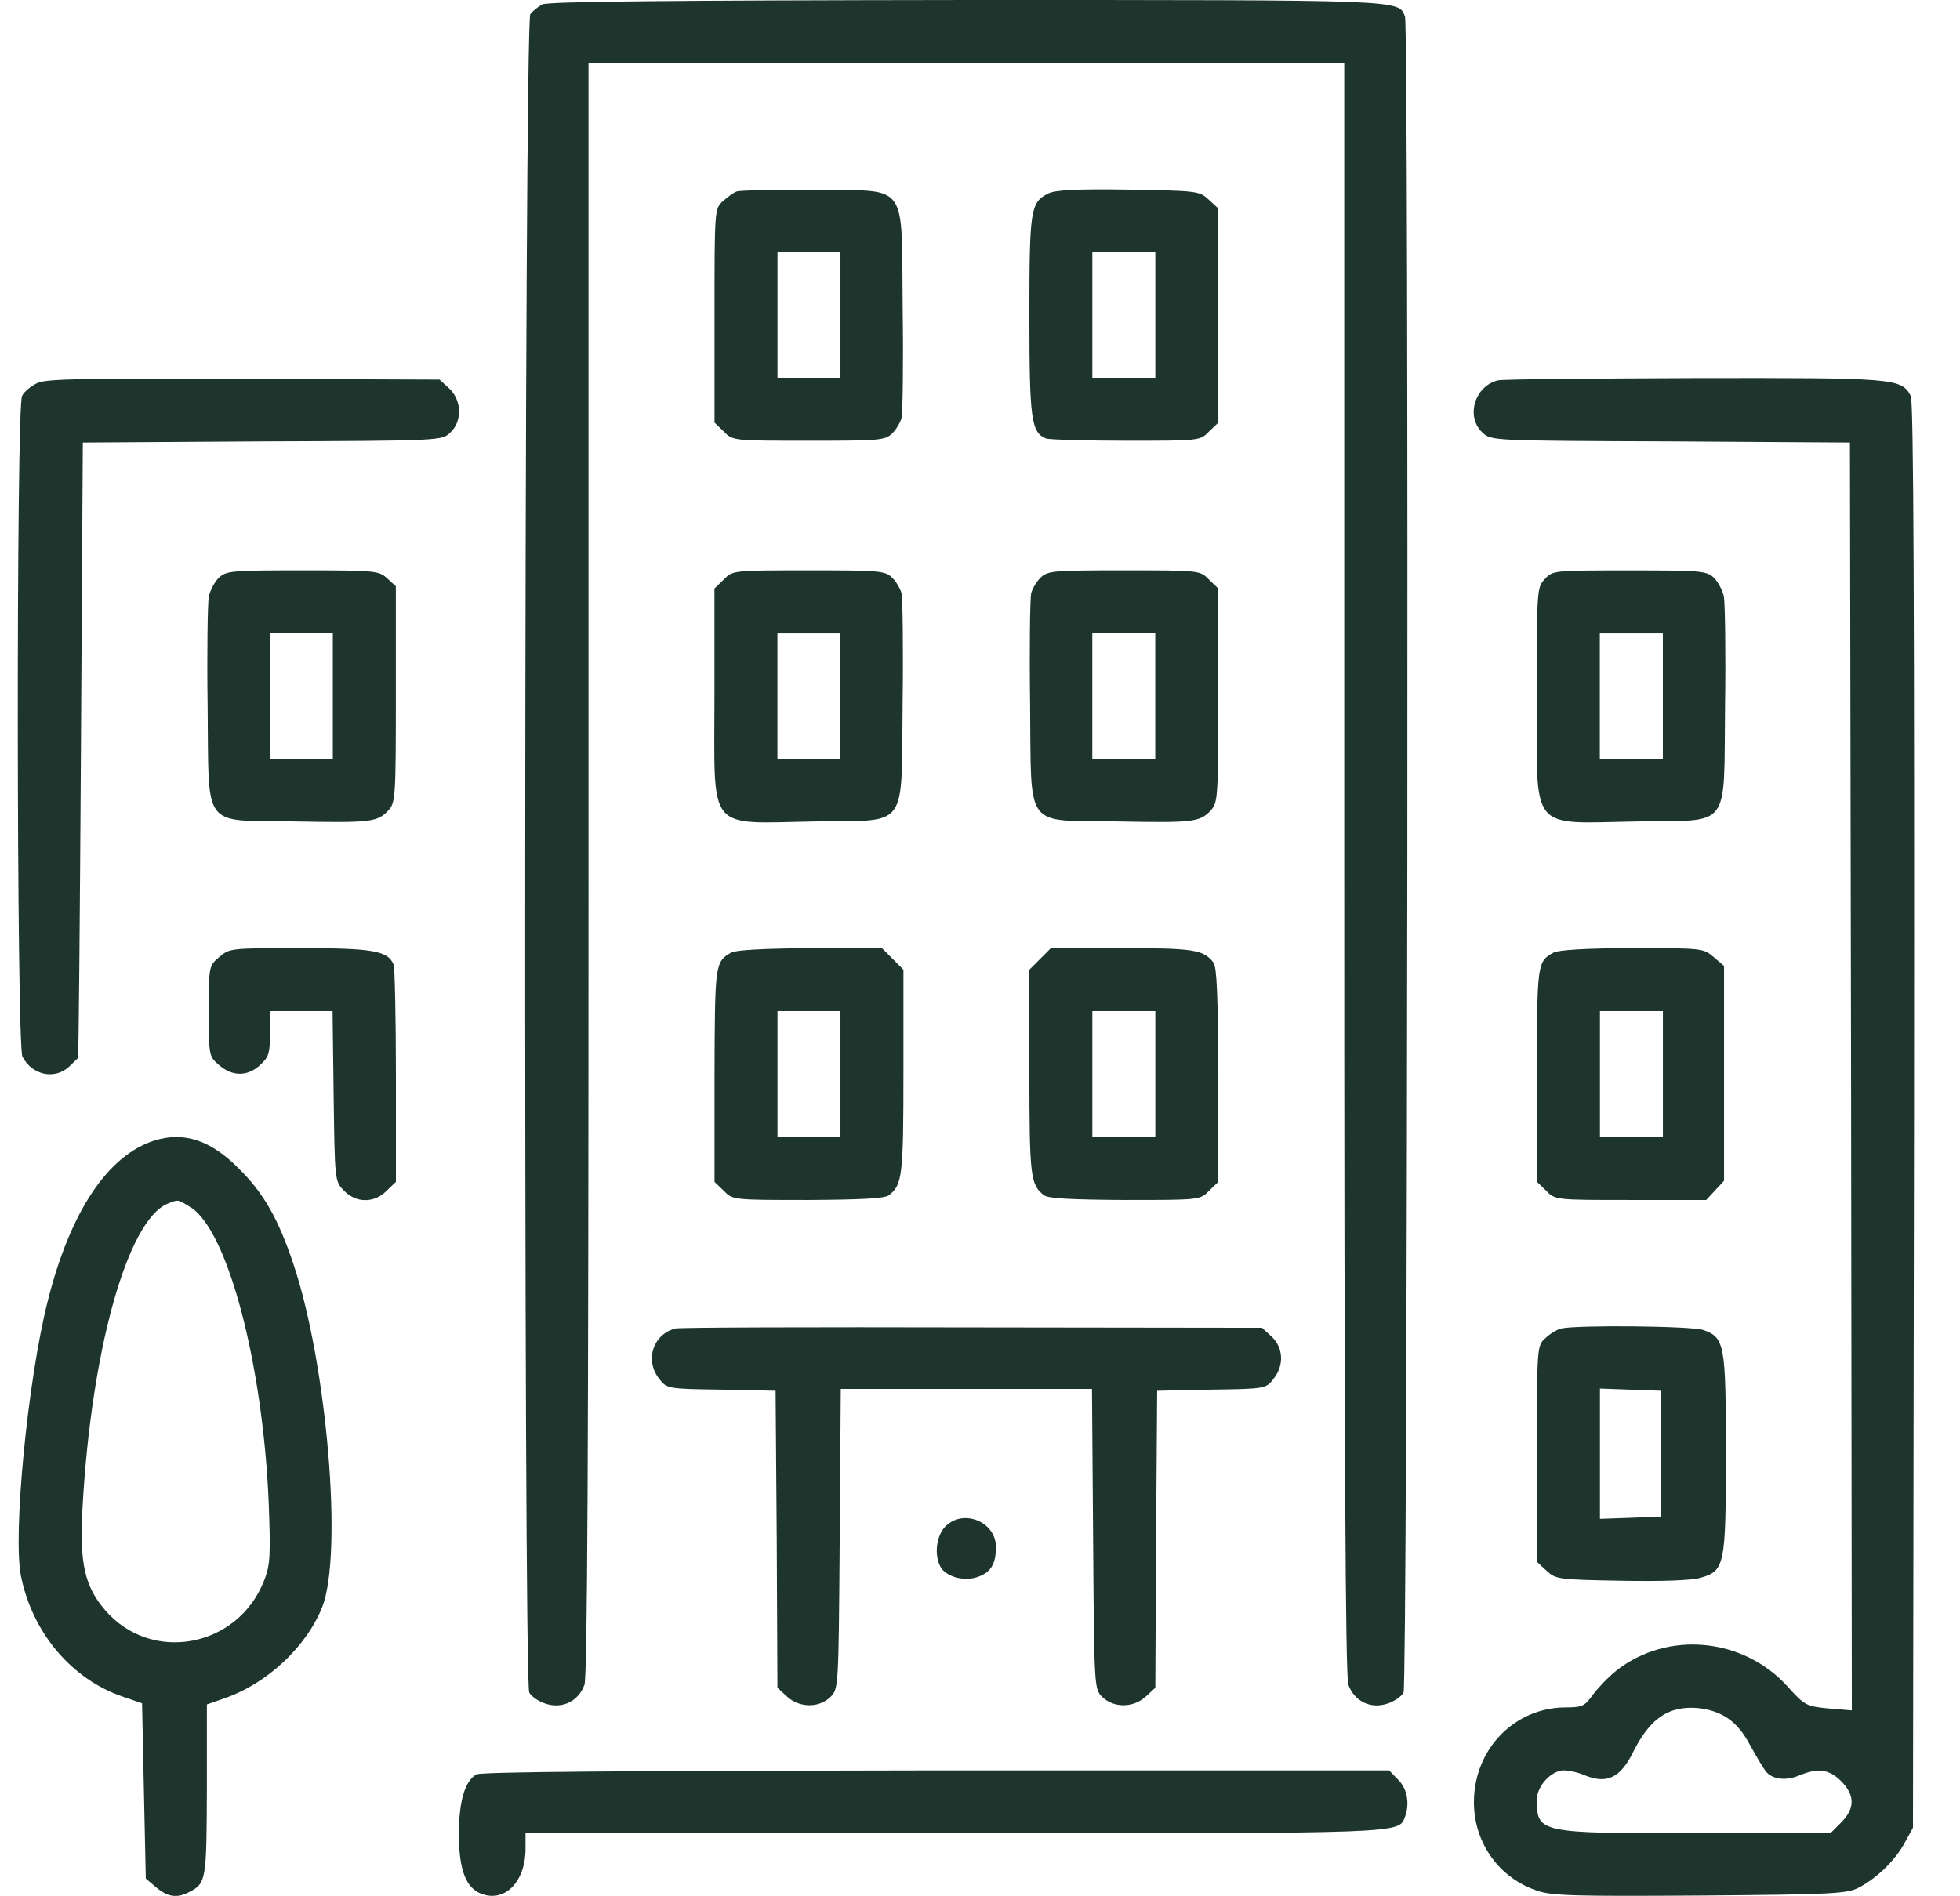 <svg width="31" height="30" viewBox="0 0 31 30" fill="none" xmlns="http://www.w3.org/2000/svg">
<path d="M8.576 0.07C8.511 0.106 8.424 0.176 8.388 0.223C8.289 0.34 8.277 26.602 8.371 26.777C8.4 26.836 8.517 26.918 8.629 26.953C8.898 27.041 9.15 26.912 9.244 26.654C9.291 26.52 9.308 22.898 9.308 13.735V0.996H15.285H21.261V13.735C21.261 22.898 21.279 26.52 21.326 26.654C21.42 26.912 21.672 27.041 21.941 26.953C22.052 26.918 22.17 26.836 22.199 26.777C22.263 26.654 22.287 0.434 22.222 0.264C22.117 -0.006 22.275 8.2016e-05 15.273 8.2016e-05C10.621 0.006 8.658 0.024 8.576 0.07Z" fill="#1D352D"/>
<path d="M11.652 3.029C11.605 3.047 11.506 3.117 11.435 3.182C11.301 3.299 11.301 3.316 11.301 4.992V6.686L11.447 6.826C11.588 6.973 11.594 6.973 12.795 6.973C13.914 6.973 14.002 6.967 14.113 6.855C14.178 6.791 14.242 6.68 14.26 6.609C14.277 6.533 14.289 5.754 14.277 4.881C14.254 2.836 14.395 3.023 12.865 3.006C12.25 3 11.699 3.012 11.652 3.029ZM13.293 4.98V5.977H12.795H12.297V4.98V3.984H12.795H13.293V4.98Z" fill="#1D352D"/>
<path d="M16.574 3.064C16.299 3.205 16.281 3.316 16.281 4.998C16.281 6.639 16.311 6.844 16.545 6.938C16.598 6.955 17.166 6.973 17.811 6.973C18.977 6.973 18.982 6.973 19.123 6.826L19.27 6.686V4.992V3.299L19.117 3.158C18.971 3.023 18.941 3.018 17.846 3C17.014 2.988 16.68 3.006 16.574 3.064ZM18.273 4.98V5.977H17.775H17.277V4.98V3.984H17.775H18.273V4.98Z" fill="#1D352D"/>
<path d="M0.595 6.058C0.495 6.105 0.384 6.193 0.349 6.264C0.255 6.433 0.261 16.541 0.355 16.717C0.507 17.01 0.864 17.086 1.093 16.875C1.163 16.805 1.228 16.746 1.233 16.74C1.245 16.734 1.263 14.537 1.28 11.865L1.31 7.002L4.146 6.984C6.97 6.973 6.987 6.973 7.122 6.844C7.316 6.662 7.304 6.334 7.105 6.146L6.952 6.006L3.87 5.994C1.333 5.982 0.747 5.994 0.595 6.058Z" fill="#1D352D"/>
<path d="M23.693 6.018C23.324 6.106 23.177 6.592 23.447 6.844C23.582 6.973 23.599 6.973 26.424 6.984L29.259 7.002L29.277 17.033L29.289 27.059L28.925 27.029C28.568 26.994 28.545 26.983 28.275 26.684C27.572 25.904 26.371 25.793 25.562 26.432C25.439 26.531 25.275 26.701 25.193 26.812C25.064 26.994 25.023 27.012 24.754 27.012C23.951 27.018 23.312 27.674 23.312 28.512C23.312 29.156 23.711 29.713 24.314 29.912C24.549 29.994 24.935 30 26.892 29.988C29.013 29.971 29.218 29.959 29.406 29.859C29.693 29.707 29.98 29.426 30.127 29.15L30.256 28.916L30.273 17.648C30.279 9.598 30.267 6.346 30.221 6.264C30.074 5.982 29.963 5.977 26.787 5.982C25.152 5.988 23.758 6 23.693 6.018ZM27.267 27.146C27.431 27.24 27.554 27.375 27.677 27.604C27.777 27.785 27.888 27.973 27.929 28.025C28.035 28.154 28.252 28.178 28.468 28.084C28.756 27.967 28.931 27.99 29.119 28.178C29.341 28.4 29.341 28.611 29.119 28.834L28.949 29.004H26.828C24.332 29.004 24.308 28.998 24.308 28.471C24.308 28.254 24.537 28.008 24.736 28.008C24.818 28.008 24.971 28.043 25.076 28.09C25.416 28.225 25.627 28.125 25.826 27.727C26.008 27.363 26.189 27.17 26.418 27.076C26.67 26.977 27.015 27.006 27.267 27.146Z" fill="#1D352D"/>
<path d="M3.46 9.141C3.395 9.205 3.319 9.346 3.302 9.445C3.284 9.551 3.272 10.33 3.284 11.174C3.307 13.148 3.173 12.973 4.661 12.996C5.868 13.019 5.968 13.008 6.143 12.82C6.255 12.697 6.261 12.621 6.261 10.986V9.275L6.126 9.152C5.997 9.029 5.938 9.023 4.79 9.023C3.671 9.023 3.577 9.029 3.46 9.141ZM5.264 11.015V12.012H4.766H4.268V11.015V10.019H4.766H5.264V11.015Z" fill="#1D352D"/>
<path d="M11.446 9.17L11.3 9.311V11.004C11.3 13.201 11.159 13.025 12.899 12.996C14.387 12.973 14.253 13.154 14.276 11.115C14.288 10.242 14.276 9.463 14.259 9.387C14.241 9.316 14.177 9.205 14.112 9.141C14.001 9.029 13.913 9.023 12.794 9.023C11.593 9.023 11.587 9.023 11.446 9.17ZM13.292 11.016V12.012H12.794H12.296V11.016V10.02H12.794H13.292V11.016Z" fill="#1D352D"/>
<path d="M16.456 9.141C16.391 9.205 16.327 9.316 16.309 9.387C16.292 9.463 16.28 10.242 16.292 11.115C16.315 13.154 16.18 12.973 17.669 12.996C18.876 13.019 18.975 13.008 19.151 12.82C19.262 12.697 19.268 12.621 19.268 11.004V9.31L19.122 9.17C18.981 9.023 18.975 9.023 17.774 9.023C16.655 9.023 16.567 9.029 16.456 9.141ZM18.272 11.015V12.012H17.774H17.276V11.015V10.019H17.774H18.272V11.015Z" fill="#1D352D"/>
<path d="M24.436 9.158C24.307 9.293 24.307 9.328 24.307 10.992C24.307 13.201 24.167 13.025 25.907 12.996C27.395 12.973 27.261 13.149 27.284 11.174C27.296 10.33 27.284 9.551 27.266 9.445C27.249 9.346 27.173 9.205 27.108 9.141C26.991 9.029 26.897 9.024 25.772 9.024C24.583 9.024 24.559 9.024 24.436 9.158ZM26.3 11.016V12.012H25.802H25.303V11.016V10.02H25.802H26.3V11.016Z" fill="#1D352D"/>
<path d="M3.467 15.141C3.303 15.281 3.303 15.287 3.303 15.996C3.303 16.705 3.303 16.711 3.467 16.852C3.678 17.033 3.918 17.033 4.117 16.846C4.252 16.723 4.27 16.658 4.27 16.348V15.996H4.762H5.26L5.277 17.338C5.295 18.668 5.295 18.686 5.436 18.832C5.629 19.037 5.922 19.037 6.115 18.838L6.262 18.697V17.027C6.262 16.113 6.244 15.316 6.227 15.264C6.139 15.041 5.904 15 4.744 15C3.654 15 3.631 15 3.467 15.141Z" fill="#1D352D"/>
<path d="M11.565 15.07C11.307 15.217 11.307 15.252 11.301 17.01V18.697L11.447 18.838C11.588 18.984 11.594 18.984 12.777 18.984C13.621 18.979 13.996 18.961 14.06 18.908C14.271 18.744 14.289 18.609 14.289 16.963V15.34L14.119 15.17L13.949 15H12.812C12.074 15.006 11.641 15.029 11.565 15.07ZM13.293 16.992V17.988H12.795H12.297V16.992V15.996H12.795H13.293V16.992Z" fill="#1D352D"/>
<path d="M16.451 15.17L16.281 15.34V16.963C16.281 18.609 16.299 18.744 16.51 18.908C16.574 18.961 16.949 18.979 17.793 18.984C18.977 18.984 18.982 18.984 19.123 18.838L19.27 18.697V17.01C19.264 15.773 19.246 15.299 19.193 15.229C19.035 15.023 18.877 15 17.746 15H16.621L16.451 15.17ZM18.273 16.992V17.988H17.775H17.277V16.992V15.996H17.775H18.273V16.992Z" fill="#1D352D"/>
<path d="M24.572 15.07C24.314 15.211 24.309 15.234 24.309 17.004V18.697L24.455 18.838C24.596 18.984 24.602 18.984 25.791 18.984H26.986L27.127 18.832L27.268 18.68V16.98V15.281L27.104 15.141C26.939 15 26.922 15 25.814 15C25.111 15 24.643 15.029 24.572 15.07ZM26.301 16.992V17.988H25.803H25.305V16.992V15.996H25.803H26.301V16.992Z" fill="#1D352D"/>
<path d="M2.452 18.041C1.708 18.27 1.11 19.166 0.753 20.59C0.436 21.85 0.202 24.281 0.331 24.932C0.513 25.834 1.134 26.566 1.942 26.842L2.247 26.947L2.276 28.33L2.306 29.719L2.47 29.859C2.651 30.012 2.804 30.035 2.997 29.93C3.261 29.795 3.267 29.742 3.272 28.318V26.965L3.542 26.871C4.227 26.637 4.854 26.045 5.101 25.412C5.423 24.557 5.171 21.586 4.643 20.004C4.403 19.283 4.169 18.873 3.776 18.486C3.337 18.041 2.915 17.9 2.452 18.041ZM3.009 19.096C3.601 19.453 4.163 21.592 4.251 23.801C4.28 24.604 4.274 24.756 4.181 24.996C3.77 26.068 2.393 26.326 1.661 25.471C1.339 25.096 1.257 24.727 1.304 23.877C1.438 21.369 2.018 19.301 2.651 19.043C2.821 18.973 2.809 18.973 3.009 19.096Z" fill="#1D352D"/>
<path d="M10.685 21.017C10.328 21.105 10.193 21.521 10.427 21.814C10.544 21.967 10.556 21.973 11.406 21.984L12.267 22.002L12.285 24.352L12.296 26.701L12.443 26.836C12.642 27.023 12.953 27.023 13.134 26.848C13.263 26.719 13.263 26.707 13.281 24.346L13.298 21.973H15.285H17.271L17.289 24.346C17.306 26.707 17.306 26.719 17.435 26.848C17.617 27.023 17.927 27.023 18.127 26.836L18.273 26.701L18.285 24.352L18.302 22.002L19.164 21.984C20.013 21.973 20.025 21.967 20.142 21.814C20.312 21.604 20.3 21.322 20.113 21.146L19.961 21.006L15.384 21C12.865 20.994 10.75 21 10.685 21.017Z" fill="#1D352D"/>
<path d="M24.689 21.018C24.625 21.035 24.514 21.1 24.443 21.17C24.309 21.287 24.309 21.305 24.309 22.998V24.709L24.461 24.85C24.607 24.985 24.643 24.99 25.645 25.008C26.295 25.02 26.764 25.002 26.898 24.961C27.279 24.85 27.297 24.768 27.297 22.998C27.297 21.27 27.279 21.158 26.939 21.041C26.758 20.977 24.936 20.959 24.689 21.018ZM26.271 22.998V23.994L25.791 24.012L25.305 24.029V22.998V21.967L25.791 21.985L26.271 22.002V22.998Z" fill="#1D352D"/>
<path d="M14.944 24.158C14.809 24.305 14.774 24.598 14.873 24.785C14.956 24.943 15.248 25.025 15.46 24.949C15.67 24.879 15.752 24.744 15.752 24.475C15.752 24.07 15.225 23.859 14.944 24.158Z" fill="#1D352D"/>
<path d="M7.533 28.072C7.352 28.178 7.258 28.5 7.258 29.016C7.258 29.584 7.369 29.877 7.627 29.965C7.99 30.094 8.312 29.766 8.312 29.25V29.004H15.08C22.287 29.004 22.117 29.01 22.223 28.74C22.299 28.535 22.258 28.295 22.111 28.154L21.971 28.008H14.805C9.818 28.014 7.604 28.031 7.533 28.072Z" fill="#1D352D"/>
</svg>
